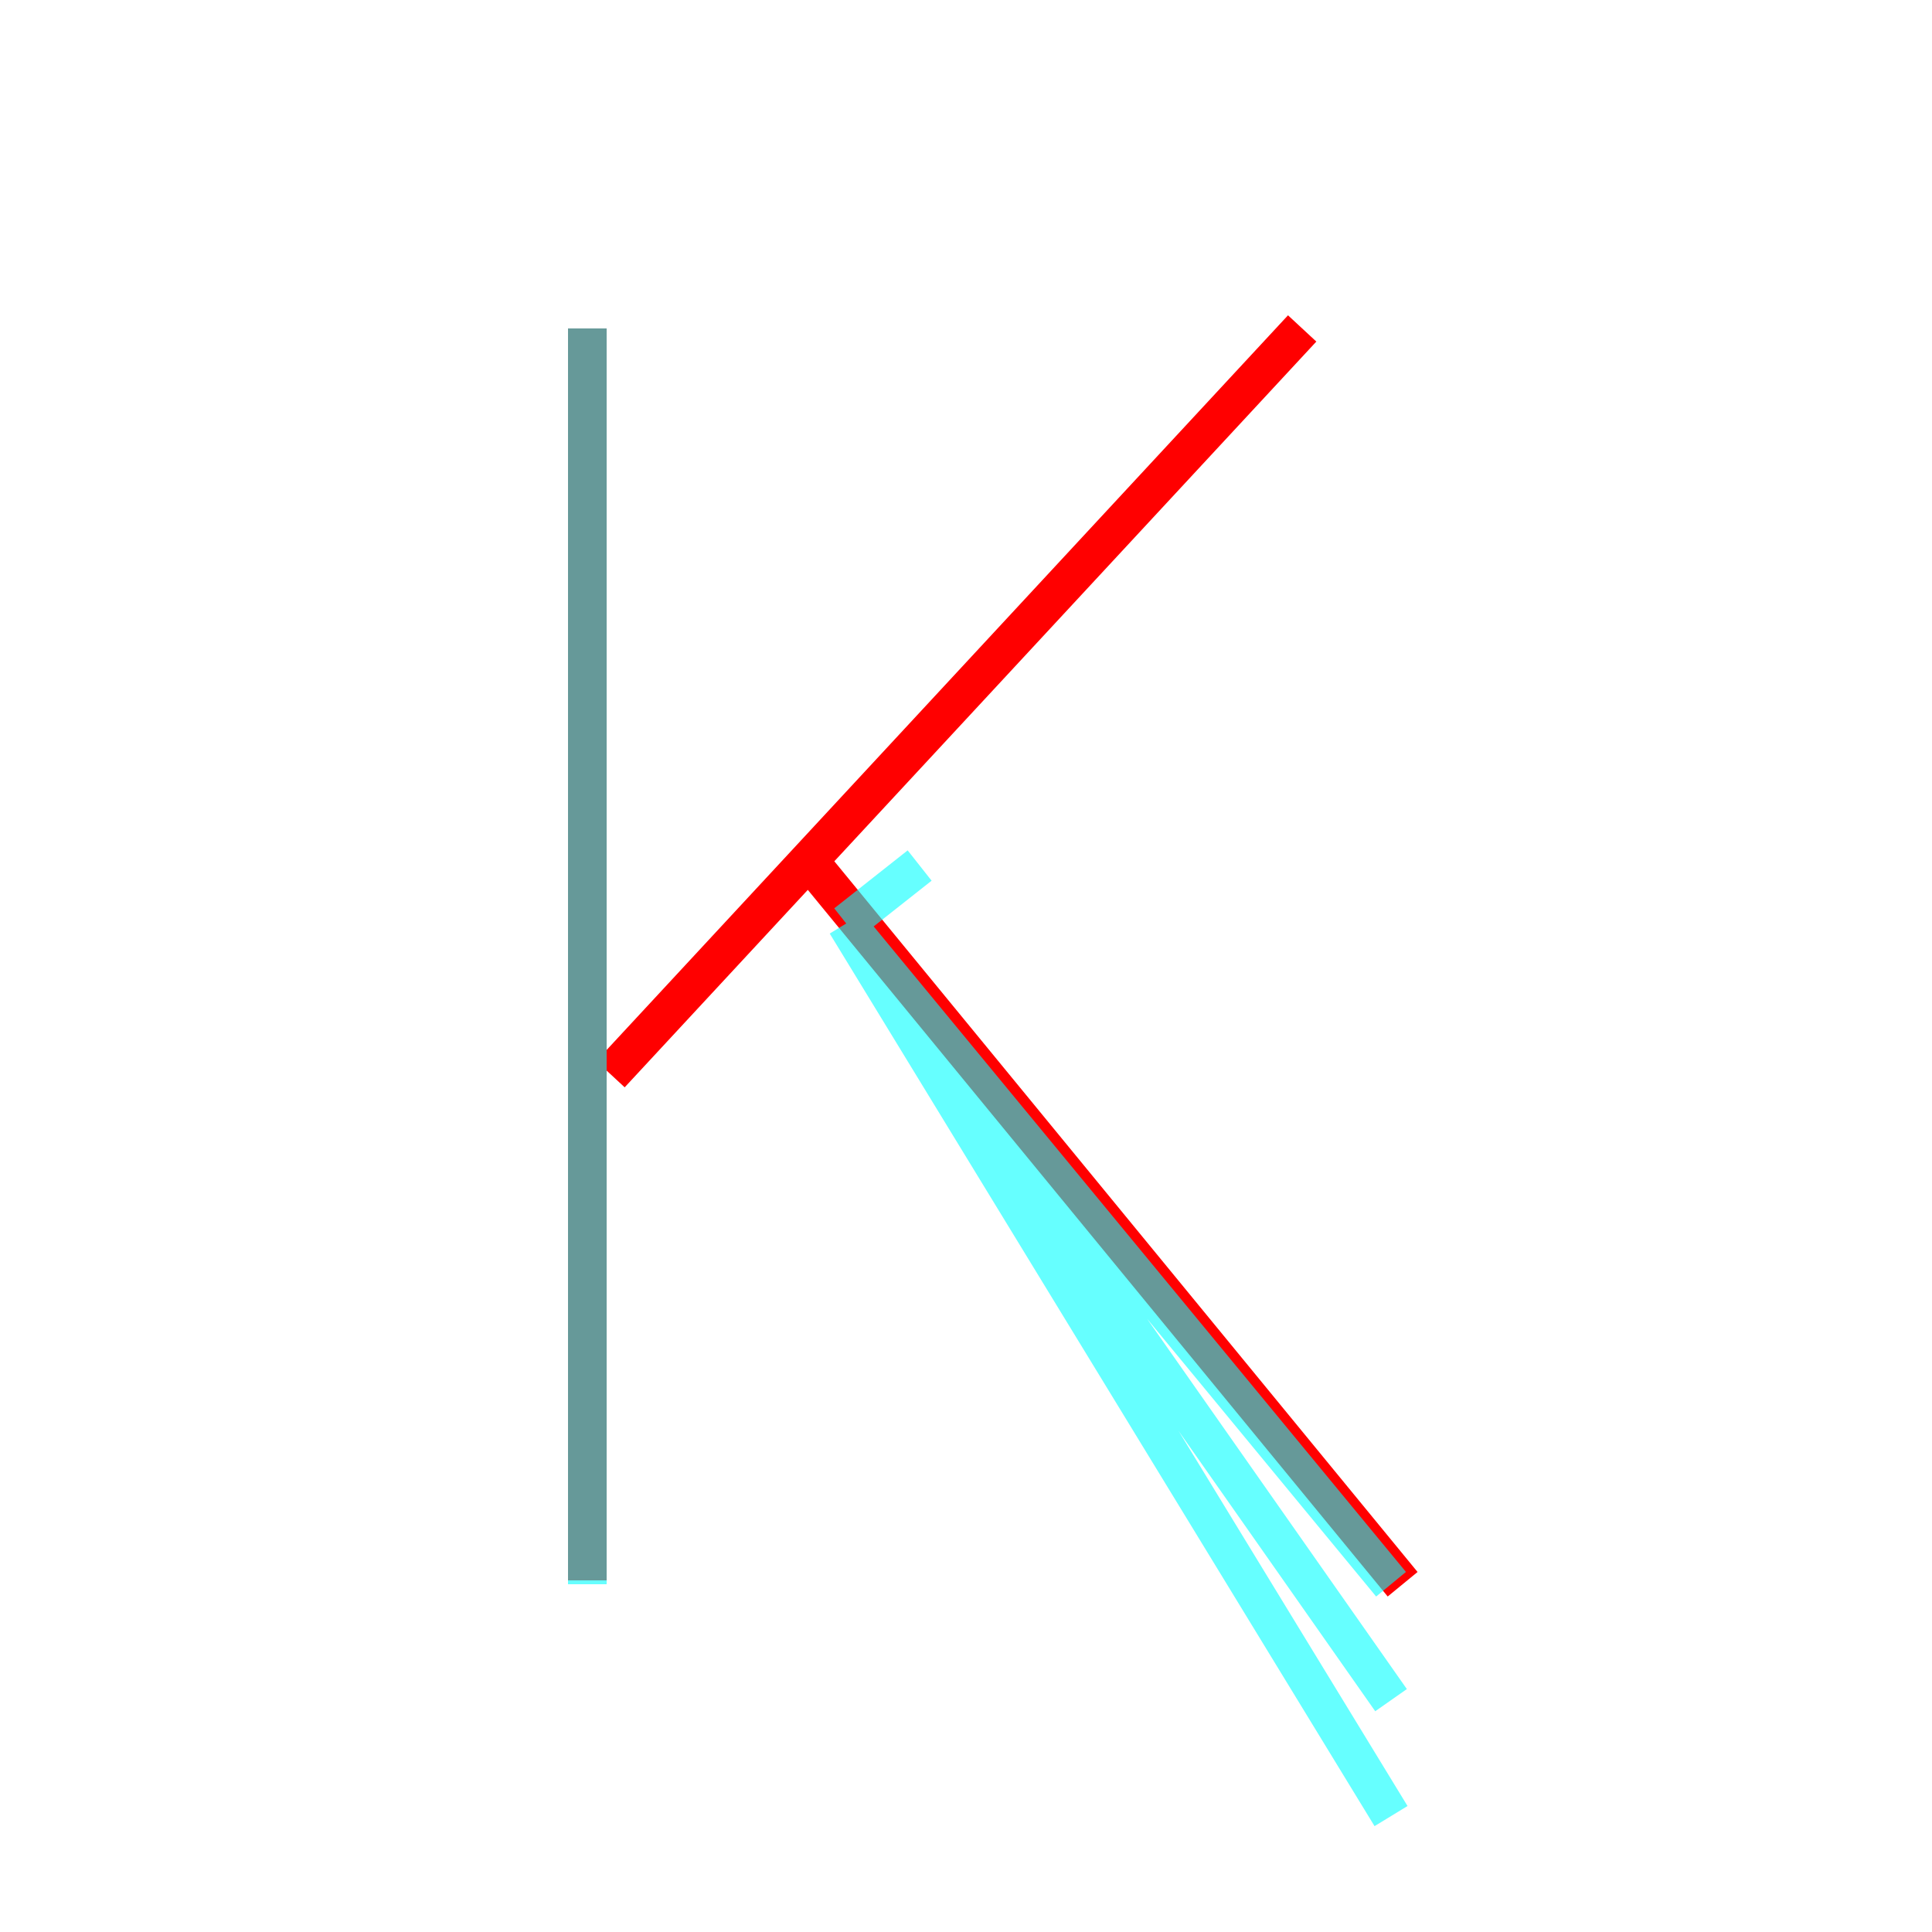 <?xml version='1.0' encoding='utf8'?>
<svg viewBox="0.0 -6.0 50.0 50.0" version="1.1" xmlns="http://www.w3.org/2000/svg">
<rect x="0.0" y="-6.0" width="50.0" height="50.0" fill="#333333" stroke="none"/>
<rect x="-1000" y="-1000" width="2000" height="2000" stroke="white" fill="white"/>
<g style="fill:none;stroke:rgba(255, 0, 0, 1);  stroke-width:1"><path d="M 15.2 -35.5 L 15.2 -3.1 M 33.7 -35.5 L 15.8 -16.2 M 21.2 -21.4 L 36.3 -3.0" transform="translate(0.0 38.0)" />
</g>
<g style="fill:none;stroke:rgba(0, 255, 255, 0.6);  stroke-width:1">
<path d="M 15.2 -35.5 L 15.2 -3.0 M 21.9 -20.1 L 36.0 -3.0 M 21.9 -20.1 L 23.8 -21.6 L 21.9 -20.1 Z M 21.9 20.1 L 23.8 21.6 L 21.9 20.1 Z M 21.9 -20.1 L 36.0 3.0 L 21.9 -20.1 Z M 21.9 -20.1 L 23.8 -21.6 L 21.9 -20.1 Z M 21.9 -20.1 L 36.0 -3.0 L 21.9 -20.1 Z M 21.9 -20.1 L 23.8 -21.6 L 21.9 -20.1 Z M 21.9 -20.1 L 36.0 3.0 L 21.9 -20.1 Z M 21.9 -20.1 L 23.8 -21.6 L 21.9 -20.1 Z M 21.9 -20.1 L 36.0 -3.0 L 21.9 -20.1 Z M 21.9 -20.1 L 23.8 -21.6 L 21.9 -20.1 Z M 21.9 -20.1 L 36.0 3.0 L 21.9 -20.1 Z M 21.9 -20.1 L 23.8 -21.6 L 21.9 -20.1 Z M 21.9 -20.1 L 36.0 -3.0 L 21.9 -20.1 Z M 21.9 -20.1 L 23.8 -21.6 L 21.9 -20.1 Z M 21.9 -20.1 L 36.0 3.0 L 21.9 -20.1 Z M 21.9 -20.1 L 23.8 -21.6 L 21.9 -20.1 Z M 21.9 -20.1 L 36.0 -3.0 L 21.9 -20.1 Z M 21.9 -20.1 L 23.8 -21.6 L 21.9 -20.1 Z M 21.9 -20.1 L 36.0 3.0 L 21.9 -20.1 Z M 21.9 -20.1 L 23.8 -21.6 L 21.9 -20.1 Z M 21.9 -20.1 L 36.0 -3.0 L 21.9 -20.1 Z M 21.9 -20.1 L 23.8 -21.6 L 21.9 -20.1 Z M 21.9 -20.1 L 36.0 3.0 L 21.9 -20.1 Z M 21.9 -20.1 L 23.8 -21.6 L 21.9 -20.1 Z M 21.9 -20.1 L 36.0 -3.0 L 21.9 -20.1 Z M 21.9 -20.1 L 23.8 -21.6 L 21.9 -20.1 Z M 21.9 -20.1 L 36.0 3.0 L 21.9 -20.1 Z M 21.9 -20.1 L 23.8 -21.6 L 21.9 -20.1 Z M 21.9 -20.1 L 36.0 -3.0 L 21.9 -20.1 Z M 21.9 -20.1 L 23.8 -21.6 L 21.9 -20.1 Z M 21.9 -20.1 L 36.0 3.0 L 21.9 -20.1 Z M 21.9 -20.1 L 23.8 -21.6 L 21.9 -20.1 Z M 21.9 -20.1 L 36.0 -3.0 L 21.9 -20.1 Z M 21.9 -20.1 L 23.8 -21.6 L 21.9 -20.1 Z M 21.9 -20.1 L 36" transform="translate(0.0 38.0)" />
</g>
</svg>